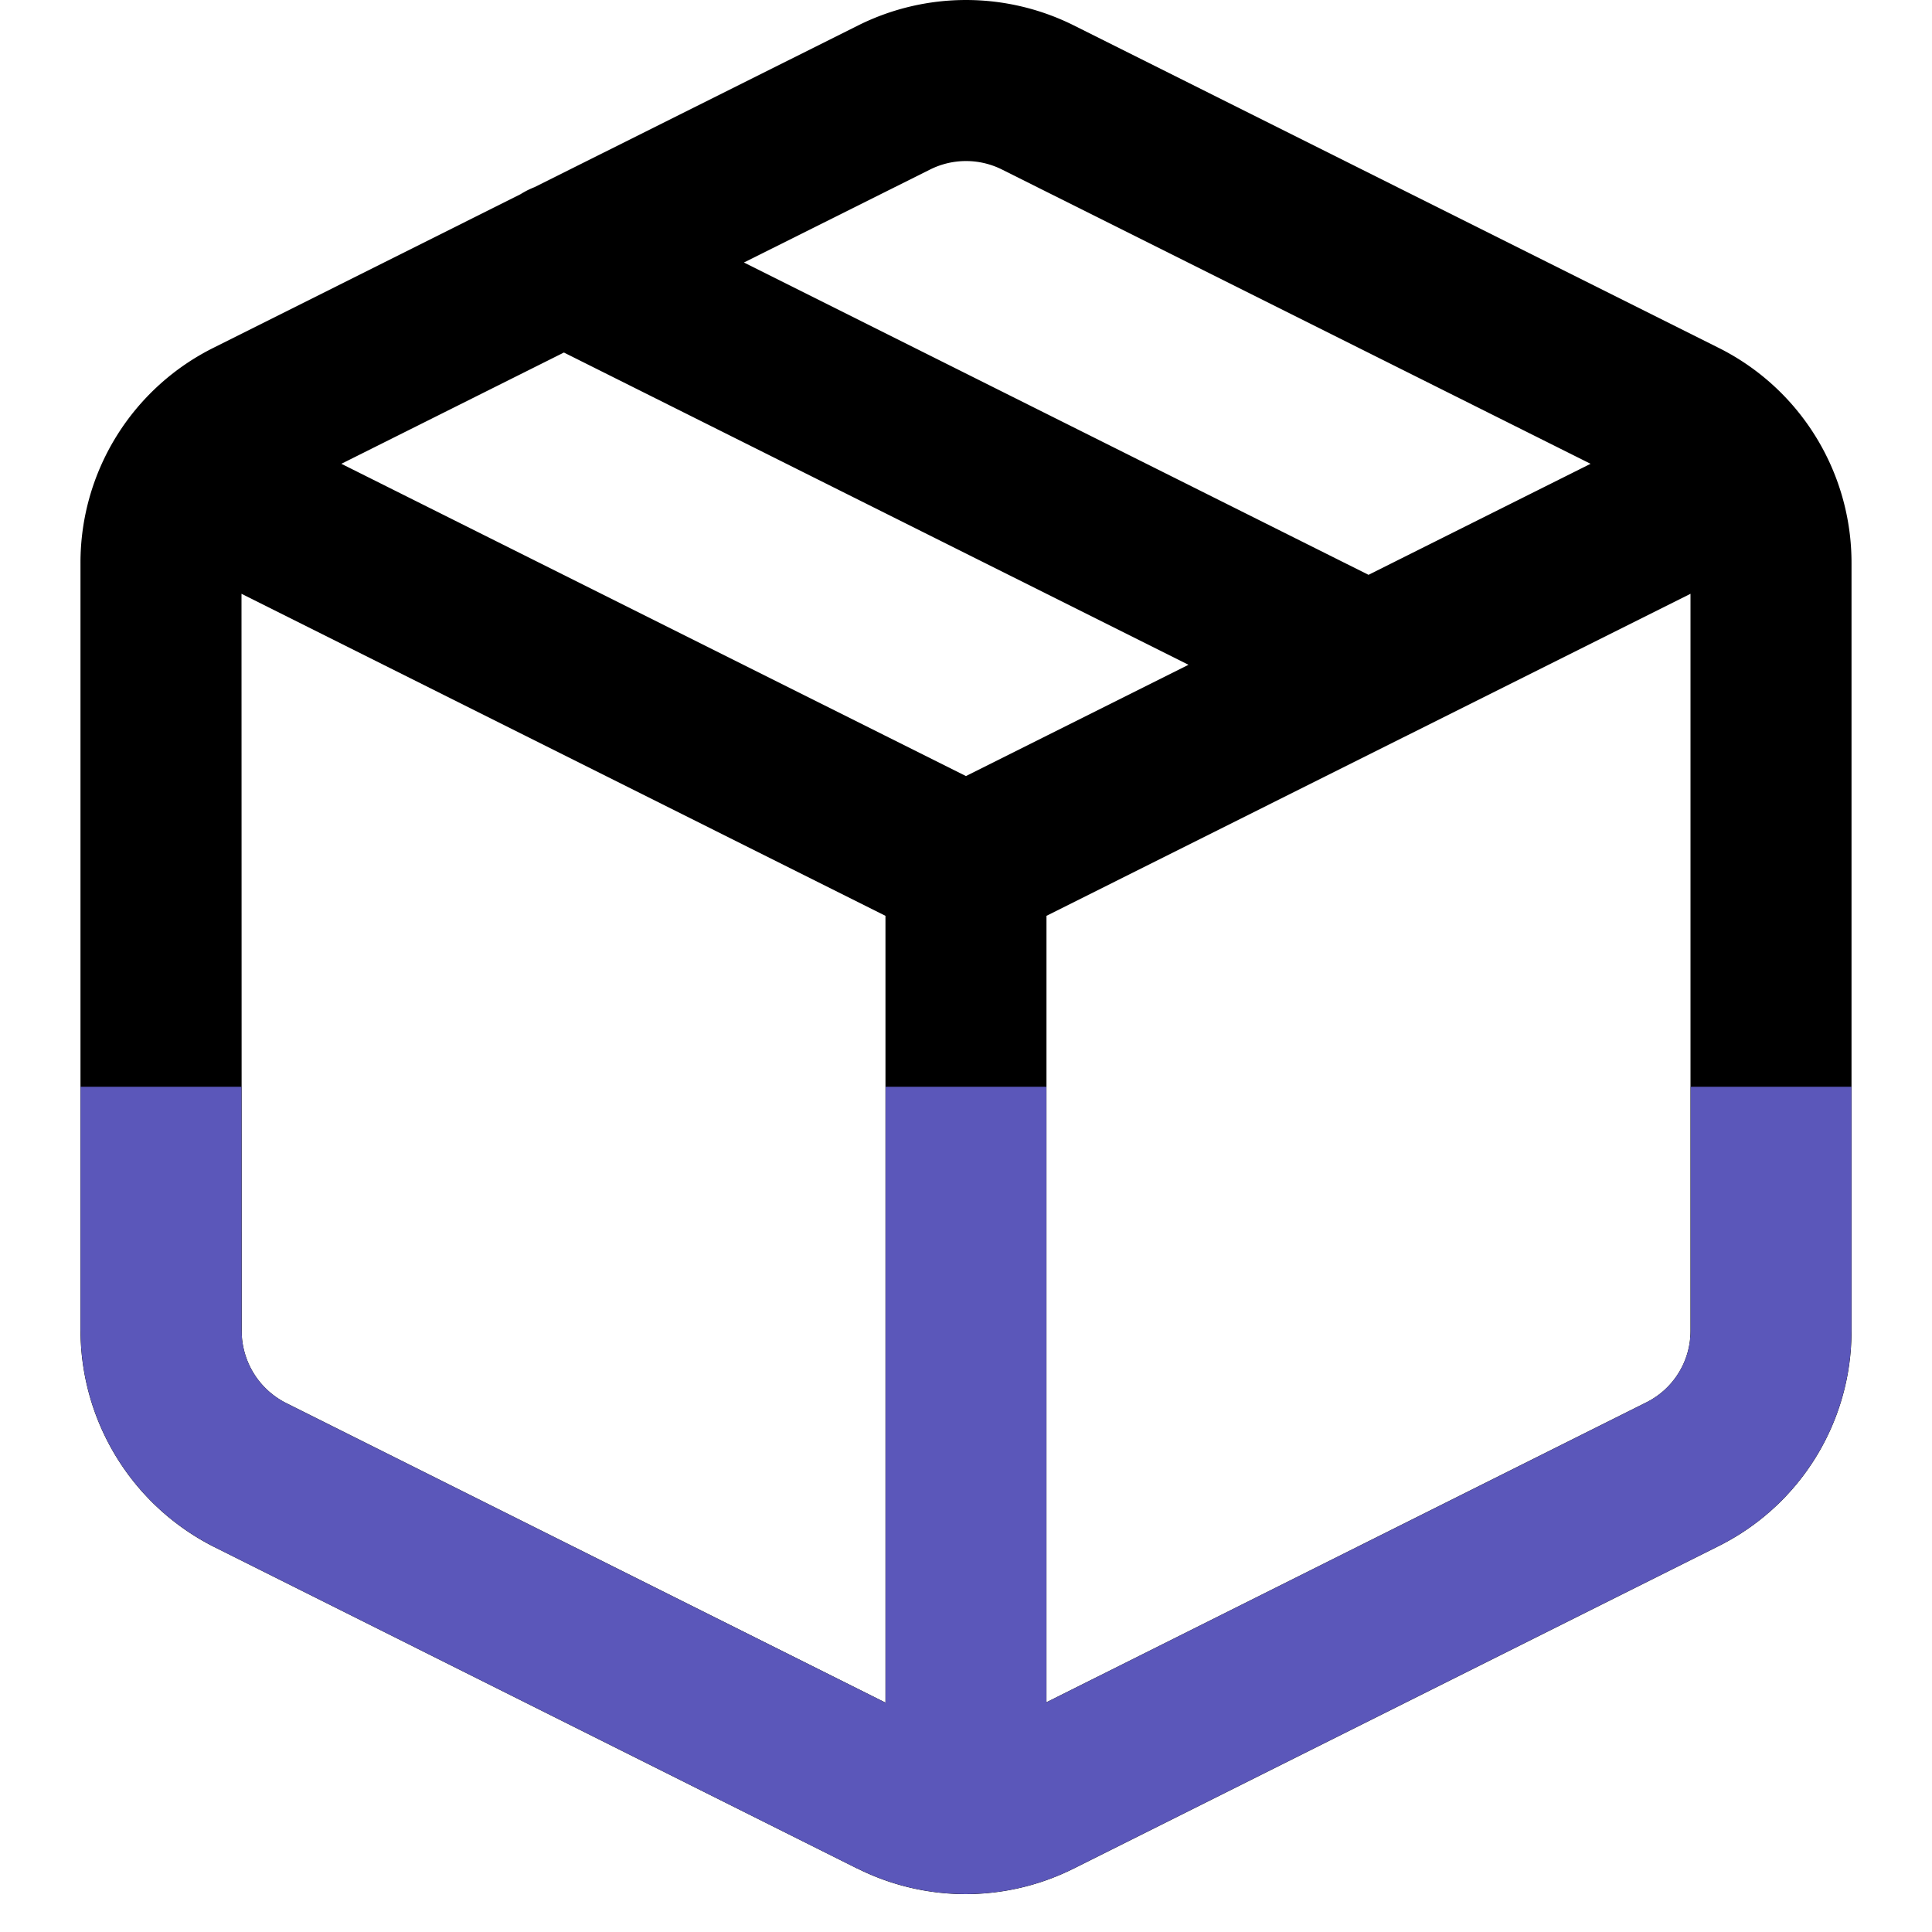 <svg xmlns="http://www.w3.org/2000/svg" xmlns:xlink="http://www.w3.org/1999/xlink" width="32" height="32" viewBox="0 0 32 32"><defs><style>.a{fill:rgba(0,0,0,0);}.b{clip-path:url(#a);}.c{fill:#5b57ba;}.d{filter:url(#b);}</style><clipPath id="a"><path d="M12.87,30.952,2.2,25.616A4.025,4.025,0,0,1,0,22.025V9.331A3.976,3.976,0,0,1,2.218,5.753L7.29,3.216A1.338,1.338,0,0,1,7.52,3.1L12.887.418a4,4,0,0,1,3.56,0L27.114,5.752a3.98,3.98,0,0,1,2.22,3.581V22.039a3.973,3.973,0,0,1-2.218,3.578L16.45,30.95a4,4,0,0,1-3.58,0Zm-10.2-8.917a1.341,1.341,0,0,0,.73,1.2L13.333,28.2V15.169L2.667,9.835ZM16,15.169V28.194l9.928-4.963a1.322,1.322,0,0,0,.739-1.193V9.835l-4.7,2.35-.073.036ZM4.321,7.682l10.345,5.172,3.686-1.843L8.007,5.839ZM21.334,9.521l3.678-1.839L15.259,2.806a1.332,1.332,0,0,0-1.183,0L10.989,4.348Z" transform="translate(0)"/></clipPath><filter id="b" x="-60" y="-42" width="152" height="152" filterUnits="userSpaceOnUse"><feOffset dy="18" input="SourceAlpha"/><feGaussianBlur stdDeviation="20" result="c"/><feFlood flood-color="#6b67d2" flood-opacity="0.349"/><feComposite operator="in" in2="c"/><feComposite in="SourceGraphic"/></filter></defs><rect class="a" width="32" height="32"/><path d="M12.87,30.952,2.2,25.616A4.025,4.025,0,0,1,0,22.025V9.331A3.976,3.976,0,0,1,2.218,5.753L7.29,3.216A1.338,1.338,0,0,1,7.52,3.1L12.887.418a4,4,0,0,1,3.56,0L27.114,5.752a3.98,3.98,0,0,1,2.22,3.581V22.039a3.973,3.973,0,0,1-2.218,3.578L16.45,30.95a4,4,0,0,1-3.58,0Zm-10.2-8.917a1.341,1.341,0,0,0,.73,1.2L13.333,28.2V15.169L2.667,9.835ZM16,15.169V28.194l9.928-4.963a1.322,1.322,0,0,0,.739-1.193V9.835l-4.7,2.35-.073.036ZM4.321,7.682l10.345,5.172,3.686-1.843L8.007,5.839ZM21.334,9.521l3.678-1.839L15.259,2.806a1.332,1.332,0,0,0-1.183,0L10.989,4.348Z" transform="translate(1.333)"/><g class="b" transform="translate(1.333)"><g class="d" transform="matrix(1, 0, 0, 1, -1.33, 0)"><rect class="c" width="32" height="32"/></g></g></svg>
